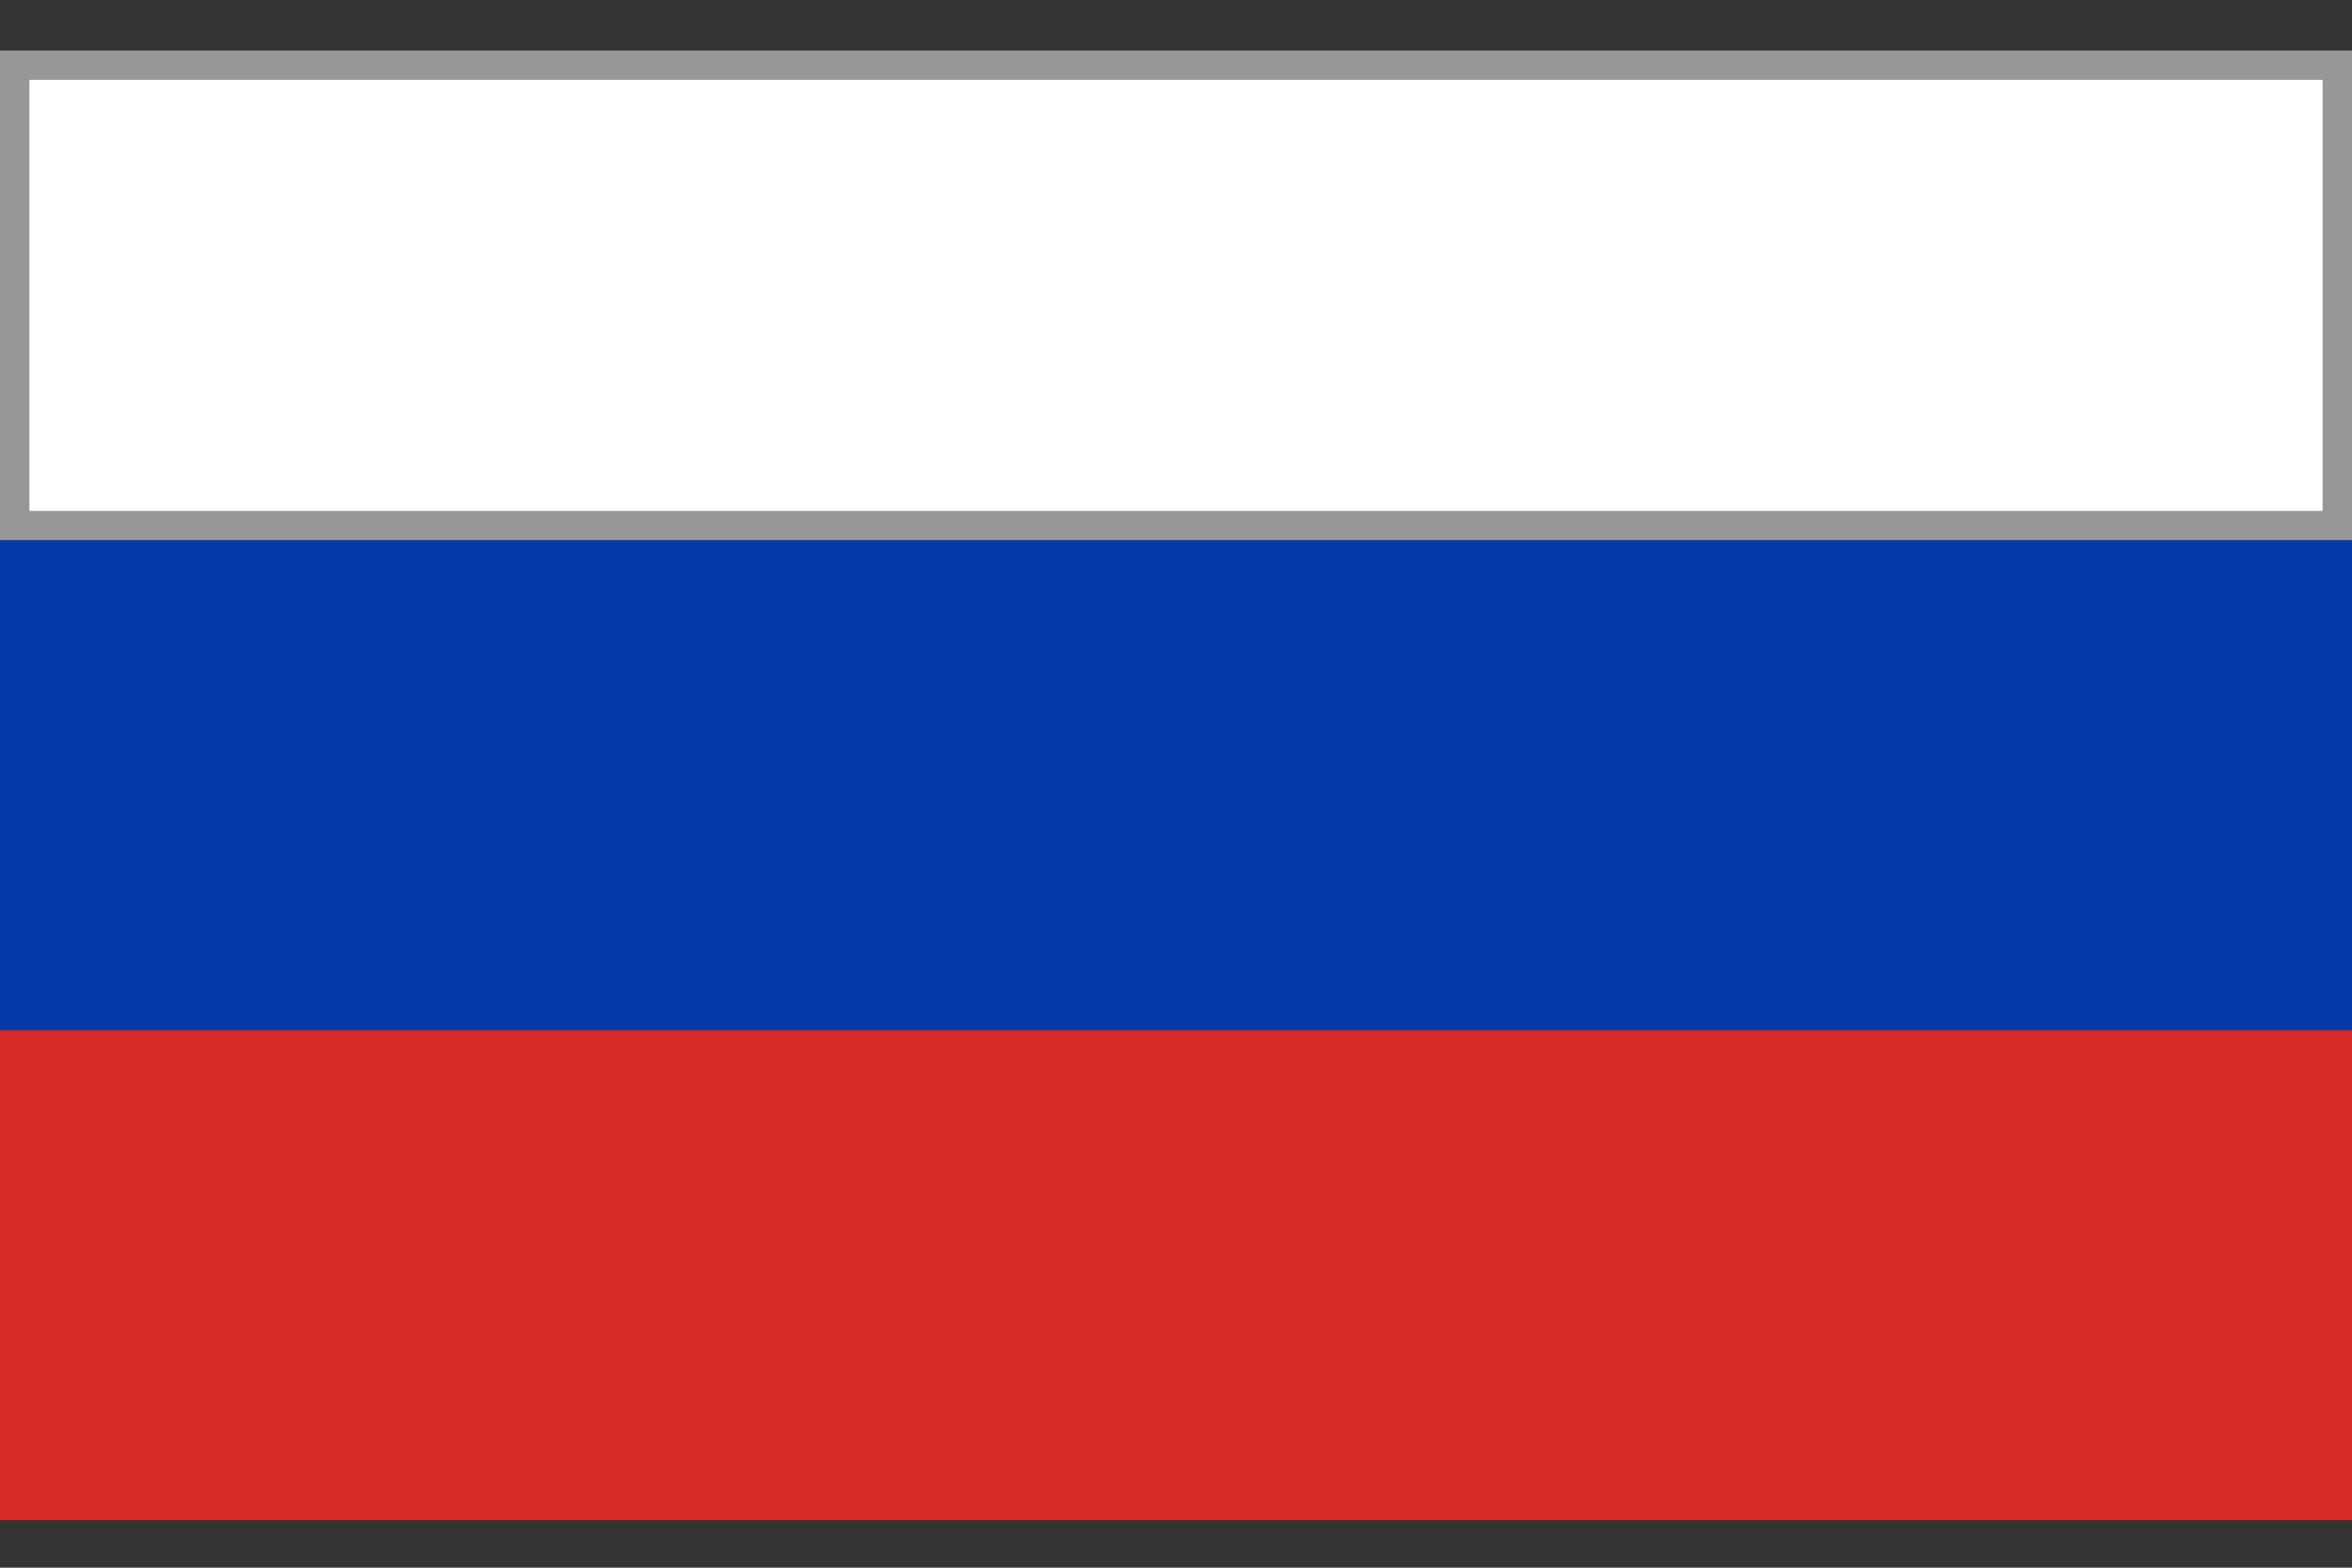 <svg xmlns="http://www.w3.org/2000/svg" width="24" height="16" viewBox="0 0 24 16">
    <rect x="0" y="0" width="24" height="16" fill="#333333" stroke="none"/>
    <g fill="none" fill-rule="evenodd">
        <path fill="#FFF" stroke="#979797" stroke-width=".3" d="M.15.665h23.7v4.7H.15z"/>
        <path fill="#023AA8" d="M0 5.515h24v5H0z"/>
        <path fill="#D42B26" d="M0 10.515h24v5H0z"/>
    </g>
</svg>
